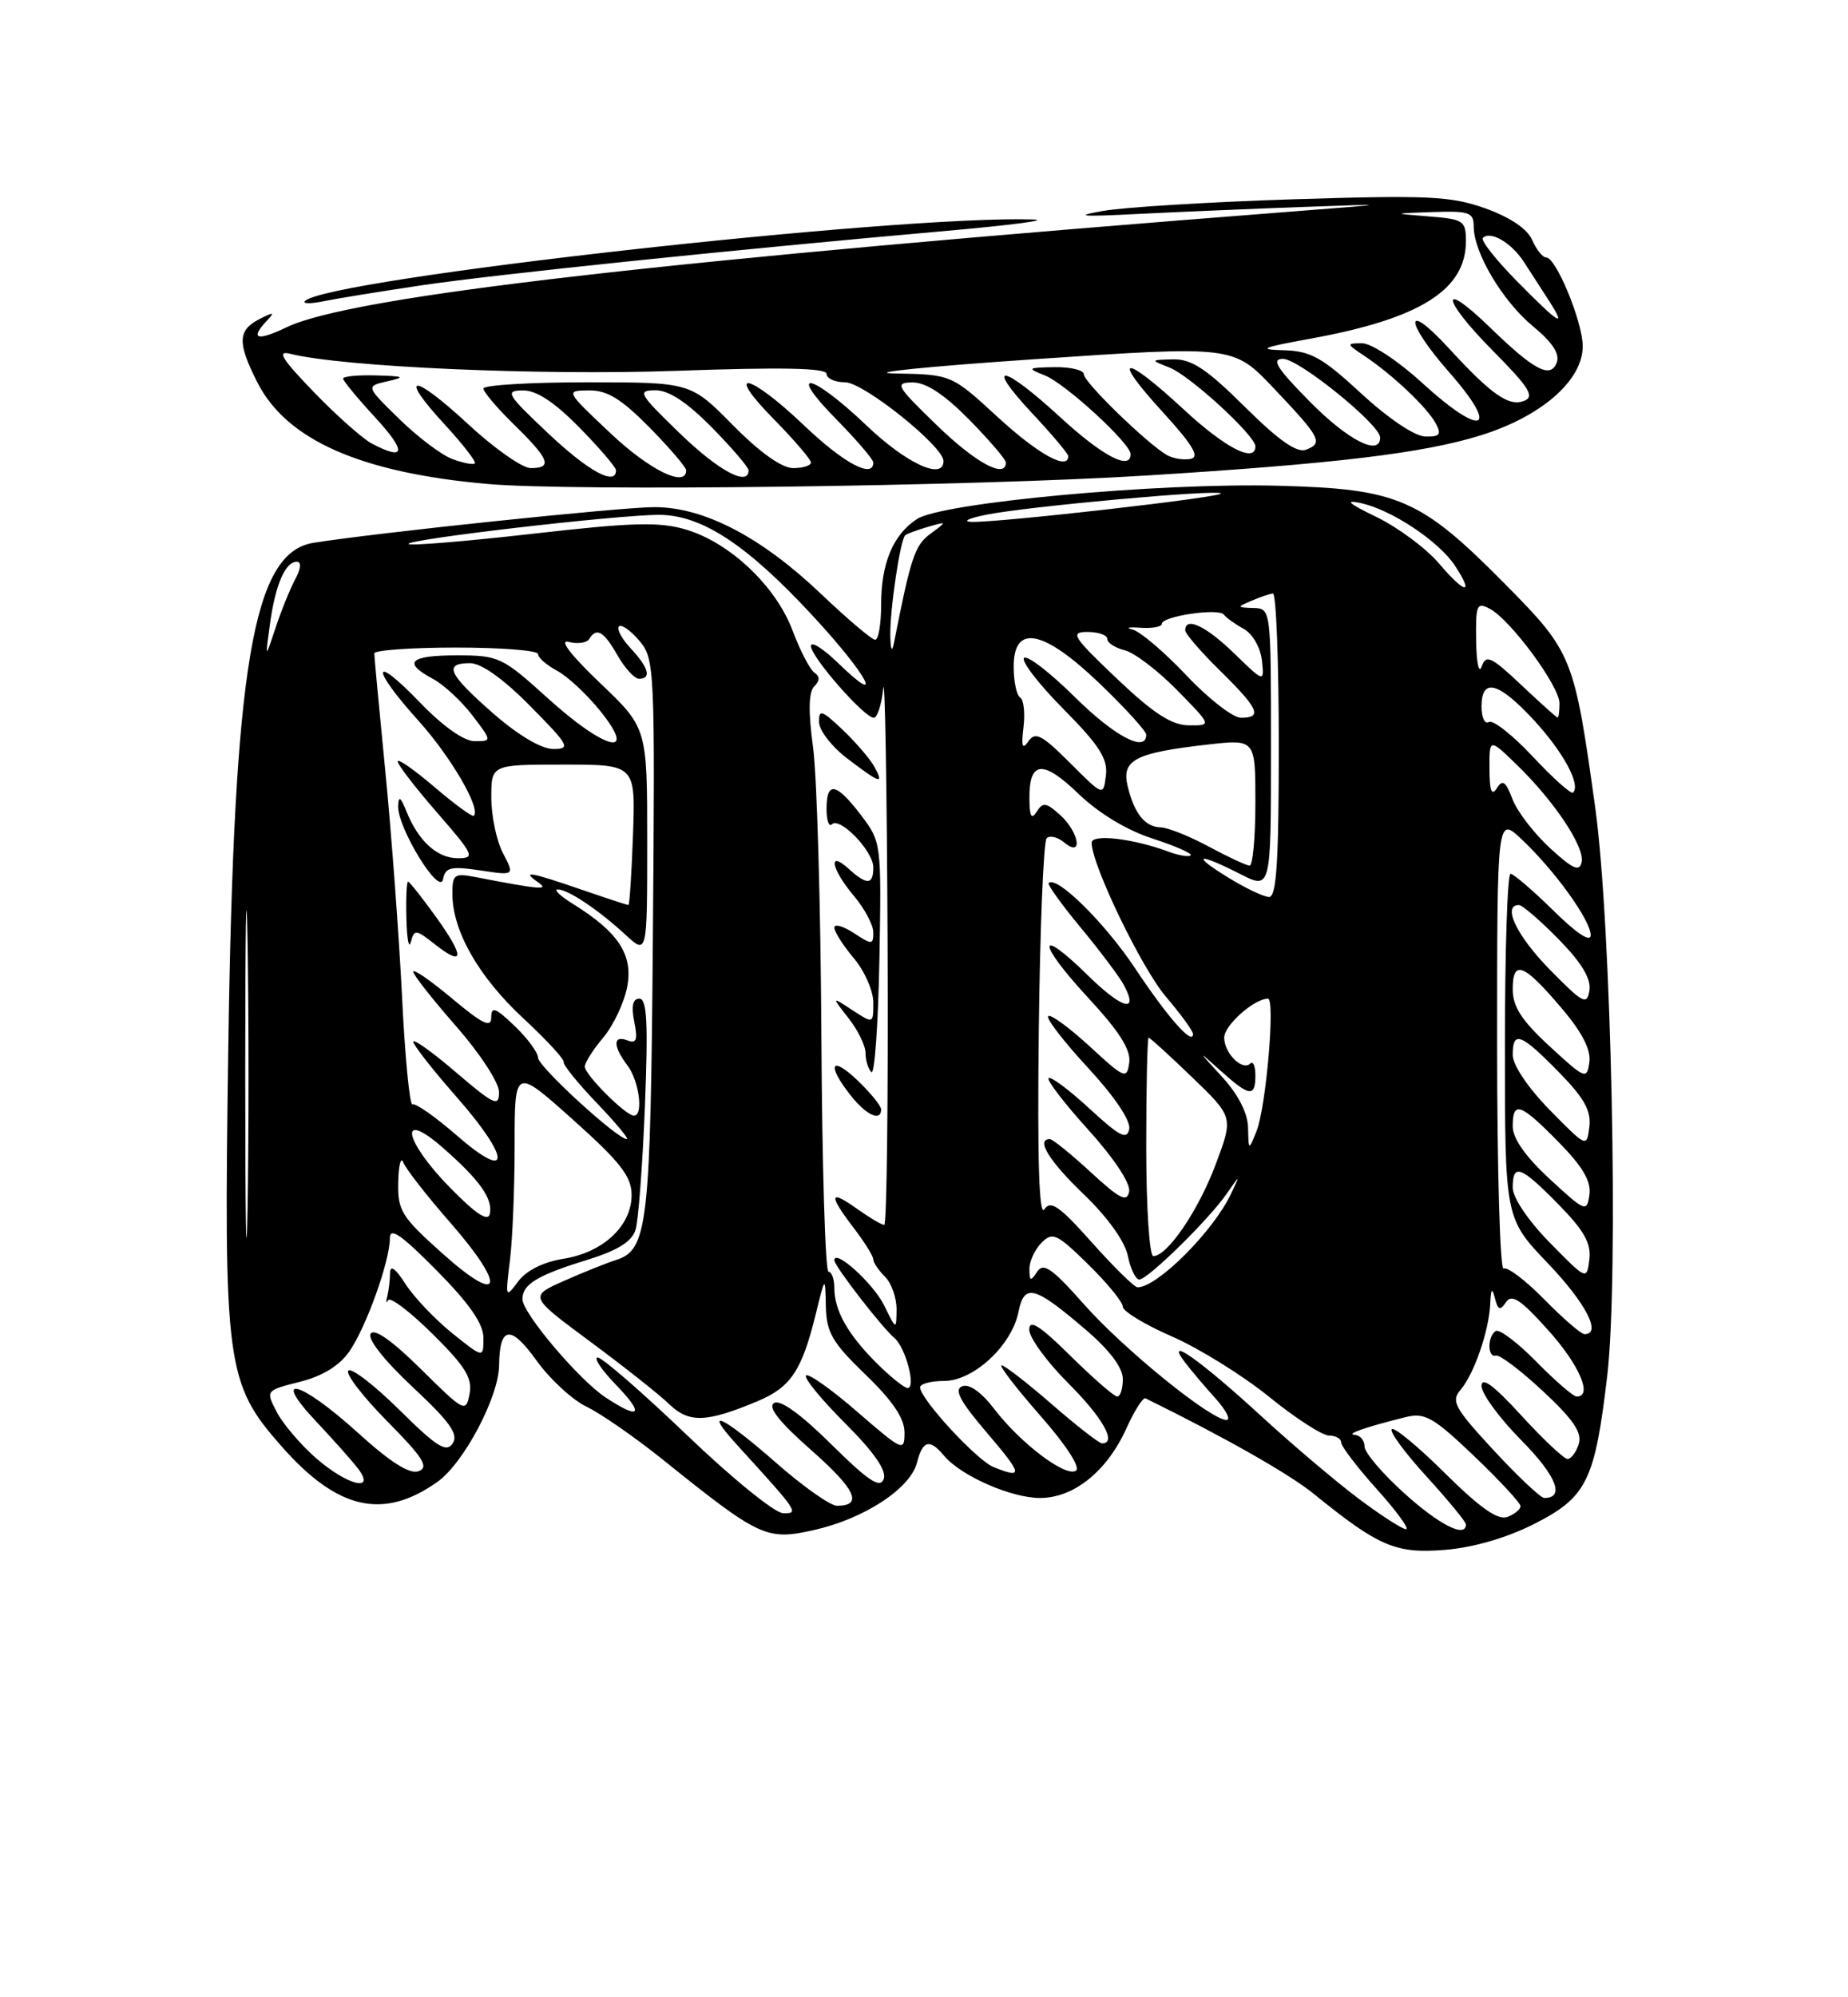 <?xml version="1.0" encoding="UTF-8" standalone="no"?>
<!DOCTYPE svg PUBLIC "-//W3C//DTD SVG 1.1//EN" "http://www.w3.org/Graphics/SVG/1.1/DTD/svg11.dtd" >
<svg xmlns="http://www.w3.org/2000/svg" xmlns:xlink="http://www.w3.org/1999/xlink" version="1.1" viewBox="0 0 237 256">
 <g >
 <path fill="currentColor"
d=" M 196.71 195.35 C 203.50 191.91 204.53 189.84 206.12 176.36 C 207.61 163.69 206.66 118.43 204.58 103.50 C 201.90 84.21 201.66 83.60 193.11 74.95 C 182.17 63.89 179.38 62.67 164.00 62.26 C 148.70 61.85 120.82 64.41 117.59 66.53 C 114.52 68.55 113.00 72.19 113.00 77.55 C 113.00 80.00 112.66 82.00 112.23 82.00 C 111.81 82.00 108.69 79.35 105.28 76.11 C 97.61 68.81 90.28 65.00 83.92 65.00 C 79.61 65.00 47.92 68.32 40.17 69.58 C 32.43 70.84 30.00 85.23 29.28 134.07 C 28.68 175.04 28.97 177.28 36.10 185.37 C 43.28 193.53 49.17 194.87 56.13 189.91 C 59.48 187.52 63.97 179.04 64.01 175.00 C 64.06 169.96 65.49 169.76 68.79 174.36 C 70.52 176.77 73.42 179.44 75.22 180.30 C 77.02 181.16 81.42 184.21 85.00 187.08 C 97.42 197.06 98.31 197.47 104.34 196.12 C 110.81 194.68 116.76 190.79 117.60 187.47 C 118.32 184.61 119.23 184.37 121.06 186.57 C 123.20 189.15 129.67 192.00 133.38 192.00 C 137.73 192.00 141.99 188.56 144.48 183.03 C 145.50 180.78 146.59 179.07 146.91 179.23 C 157.03 184.20 165.35 188.92 168.50 191.48 C 176.82 198.23 179.01 199.17 185.31 198.65 C 188.92 198.36 193.23 197.11 196.71 195.35 Z  M 147.00 60.95 C 171.26 59.44 182.47 58.10 189.83 55.82 C 197.68 53.40 203.01 48.74 202.98 44.35 C 202.95 41.20 199.56 33.00 198.29 33.00 C 197.84 33.00 197.03 31.99 196.49 30.75 C 195.87 29.33 193.65 27.84 190.50 26.71 C 186.09 25.14 183.19 25.00 166.00 25.54 C 155.28 25.88 144.25 26.55 141.50 27.03 C 137.60 27.71 138.59 27.80 146.00 27.42 C 151.22 27.16 160.68 26.76 167.00 26.53 C 178.50 26.12 178.50 26.12 166.50 27.05 C 85.13 33.35 45.06 37.95 36.75 41.95 C 32.93 43.78 32.00 43.46 34.25 41.08 C 35.28 39.99 35.11 39.96 33.25 40.91 C 30.48 42.34 30.43 43.96 33.02 49.04 C 36.78 56.41 46.26 60.59 62.50 62.03 C 73.49 63.00 124.43 62.35 147.00 60.95 Z  M 54.00 36.58 C 63.59 35.16 93.90 32.02 121.50 29.58 C 129.75 28.85 134.70 28.20 132.50 28.13 C 114.78 27.57 41.81 35.74 39.11 38.59 C 38.77 38.94 39.85 38.95 41.50 38.61 C 43.15 38.27 48.77 37.36 54.00 36.58 Z  M 174.19 192.05 C 171.30 189.88 165.68 185.12 161.72 181.48 C 153.95 174.35 149.27 171.04 151.95 174.59 C 152.75 175.64 154.52 177.74 155.89 179.25 C 157.25 180.76 157.88 182.00 157.29 182.00 C 155.28 182.00 144.11 172.93 139.02 167.18 C 134.92 162.55 133.81 161.78 133.01 163.00 C 132.18 164.27 132.03 164.22 132.02 162.68 C 132.01 161.68 132.71 160.15 133.57 159.29 C 134.99 157.86 135.54 158.12 139.57 162.07 C 142.01 164.46 144.00 166.90 144.00 167.49 C 144.00 168.07 146.83 169.79 150.28 171.29 C 153.74 172.80 159.34 176.27 162.73 179.01 C 166.11 181.76 169.59 184.00 170.44 184.00 C 171.30 184.00 172.00 184.40 172.00 184.89 C 172.00 185.38 174.07 188.08 176.59 190.89 C 179.12 193.70 180.79 196.00 180.32 196.00 C 179.84 196.00 177.08 194.22 174.19 192.05 Z  M 180.11 191.41 C 177.30 188.88 175.00 186.18 175.00 185.41 C 175.00 184.63 174.44 183.96 173.75 183.91 C 172.49 183.83 175.10 182.92 180.29 181.63 C 182.74 181.03 183.83 181.65 189.04 186.62 C 192.32 189.75 195.00 192.64 195.00 193.05 C 195.00 193.45 194.24 194.08 193.32 194.43 C 192.12 194.89 189.82 193.29 185.34 188.85 C 181.88 185.42 178.80 182.87 178.49 183.18 C 178.17 183.49 180.19 186.23 182.96 189.26 C 185.73 192.30 188.00 195.05 188.00 195.39 C 188.00 197.17 184.63 195.48 180.11 191.41 Z  M 88.11 183.95 C 82.39 178.48 77.24 174.00 76.66 174.00 C 76.08 174.00 77.13 175.57 79.00 177.50 C 82.71 181.33 82.11 182.05 77.66 179.11 C 74.25 176.86 67.00 168.30 67.00 166.51 C 67.00 164.62 68.89 163.46 75.16 161.53 C 79.19 160.29 81.02 159.16 81.50 157.64 C 81.87 156.46 82.41 149.31 82.71 141.75 C 83.13 131.11 82.97 128.00 82.00 128.00 C 81.15 128.00 80.94 128.94 81.34 130.96 C 81.81 133.29 81.62 133.79 80.47 133.35 C 78.59 132.63 78.59 134.08 80.47 136.56 C 81.97 138.55 82.55 143.00 81.30 143.00 C 80.25 143.00 75.00 137.76 75.00 136.71 C 75.00 136.20 76.07 134.52 77.38 132.97 C 78.68 131.41 80.06 128.48 80.44 126.46 C 81.21 122.37 79.31 119.48 73.50 115.87 C 71.85 114.85 70.96 114.01 71.53 114.00 C 72.84 114.00 76.74 116.60 80.25 119.84 C 83.00 122.37 83.00 122.37 83.00 107.84 C 83.00 93.30 83.00 93.30 76.93 87.52 C 73.16 83.92 71.65 81.94 72.93 82.27 C 74.07 82.57 75.25 82.40 75.56 81.91 C 76.51 80.36 77.43 80.90 79.20 84.01 C 80.14 85.65 81.38 87.00 81.95 87.00 C 83.58 87.00 83.20 85.59 80.90 83.12 C 79.74 81.88 79.06 80.61 79.37 80.29 C 79.69 79.98 80.86 80.79 81.98 82.11 C 83.96 84.43 84.01 85.54 83.73 120.00 C 83.43 157.23 83.09 160.20 78.97 161.51 C 77.79 161.88 74.80 163.08 72.34 164.17 C 67.86 166.16 67.86 166.16 75.68 171.95 C 79.98 175.13 84.55 178.74 85.83 179.98 C 88.37 182.43 90.61 182.34 97.21 179.57 C 101.41 177.80 102.84 175.66 104.60 168.50 C 105.83 163.50 105.83 163.50 105.91 167.43 C 105.99 170.79 106.73 172.07 111.00 176.19 C 114.48 179.54 116.00 181.80 116.00 183.60 C 116.00 186.11 115.79 186.01 109.96 180.97 C 106.64 178.09 103.68 175.99 103.37 176.30 C 103.06 176.60 105.32 179.36 108.38 182.42 C 112.13 186.17 113.74 188.50 113.33 189.58 C 112.86 190.81 111.36 189.82 106.61 185.12 C 102.71 181.26 100.05 179.34 99.27 179.83 C 98.43 180.35 99.95 182.27 104.04 185.87 C 109.75 190.90 110.72 193.00 107.34 193.00 C 106.50 193.00 102.99 190.53 99.54 187.50 C 92.60 181.41 89.98 180.22 94.57 185.25 C 102.39 193.82 102.52 194.00 100.42 193.95 C 99.37 193.93 93.82 189.43 88.11 183.95 Z  M 191.56 185.89 C 186.54 180.47 186.06 179.59 187.31 178.14 C 189.05 176.11 190.96 170.58 191.12 167.10 C 191.20 165.16 191.36 164.98 191.72 166.40 C 192.11 167.93 192.38 168.03 193.14 166.90 C 193.87 165.80 195.04 166.58 198.53 170.47 C 202.56 174.95 204.30 179.00 202.21 179.00 C 201.77 179.00 199.45 176.99 197.04 174.54 C 194.64 172.09 192.29 170.32 191.83 170.60 C 190.73 171.28 190.75 174.07 191.86 173.75 C 192.33 173.61 195.05 175.67 197.90 178.33 C 201.78 181.94 202.93 183.64 202.47 185.08 C 202.14 186.14 201.49 187.00 201.03 187.00 C 200.58 187.00 197.91 184.49 195.10 181.42 C 191.59 177.58 190.00 176.40 190.00 177.64 C 190.00 178.63 192.30 181.77 195.12 184.62 C 199.61 189.16 200.73 192.00 198.05 192.00 C 197.59 192.00 194.67 189.25 191.56 185.89 Z  M 40.48 186.85 C 38.51 185.12 36.26 182.47 35.48 180.96 C 34.06 178.22 34.07 178.22 38.46 177.11 C 41.34 176.39 43.52 175.05 44.78 173.25 C 46.95 170.15 50.00 161.64 50.00 158.70 C 50.00 157.24 51.48 158.27 56.00 162.84 C 60.23 167.12 62.00 169.68 62.00 171.50 C 62.00 174.09 62.00 174.09 57.98 170.87 C 55.78 169.09 53.08 166.26 52.00 164.57 C 50.71 162.56 50.03 162.07 50.02 163.17 C 50.01 164.09 49.85 165.44 49.66 166.17 C 49.48 166.90 49.53 167.12 49.78 166.65 C 50.03 166.18 52.59 168.12 55.47 170.97 C 59.67 175.12 60.60 176.63 60.22 178.65 C 59.75 181.10 59.56 181.00 53.99 175.49 C 50.30 171.84 47.99 170.21 47.53 170.95 C 47.11 171.62 49.31 174.41 52.94 177.80 C 57.69 182.23 58.83 183.83 58.06 185.00 C 57.25 186.23 56.03 185.47 51.23 180.72 C 48.02 177.55 45.06 175.27 44.67 175.67 C 44.27 176.06 46.51 178.98 49.65 182.16 C 54.26 186.81 55.04 188.05 53.70 188.56 C 52.55 189.00 50.11 187.46 45.85 183.60 C 38.46 176.91 34.63 175.93 40.60 182.25 C 42.80 184.59 45.20 187.29 45.93 188.25 C 48.25 191.33 44.48 190.36 40.48 186.85 Z  M 127.40 188.03 C 125.25 187.16 118.00 179.29 118.00 177.82 C 118.00 177.37 119.38 177.00 121.08 177.00 C 124.86 177.00 129.76 172.45 130.62 168.14 C 131.36 164.45 132.66 164.80 139.25 170.44 C 142.30 173.05 144.00 175.30 144.00 176.75 C 144.00 177.99 143.68 179.00 143.28 179.00 C 142.89 179.00 140.19 176.65 137.28 173.78 C 133.34 169.89 132.00 169.04 132.00 170.43 C 132.00 171.45 134.25 174.54 137.00 177.29 C 141.44 181.72 143.28 185.00 141.33 185.00 C 140.96 185.00 138.07 182.75 134.91 180.00 C 131.74 177.25 128.84 175.00 128.46 175.00 C 128.07 175.00 130.30 177.89 133.40 181.43 C 136.77 185.26 138.61 188.12 137.98 188.51 C 136.62 189.35 130.84 184.96 127.46 180.53 C 125.86 178.44 124.29 177.33 123.40 177.68 C 122.32 178.09 123.11 179.59 126.55 183.62 C 131.17 189.02 131.28 189.59 127.40 188.03 Z  M 112.36 174.65 C 108.69 170.97 107.00 167.95 107.00 165.07 C 107.00 163.93 106.66 163.00 106.25 163.00 C 105.84 163.00 105.43 149.38 105.34 132.75 C 105.25 116.11 104.77 99.47 104.27 95.77 C 103.65 91.20 103.70 88.70 104.42 87.98 C 105.16 87.24 105.16 86.70 104.44 86.21 C 103.87 85.82 102.61 83.39 101.64 80.81 C 99.51 75.14 93.64 69.57 87.99 67.88 C 84.58 66.86 81.16 66.95 68.35 68.41 C 59.82 69.38 52.64 69.97 52.40 69.73 C 51.83 69.16 79.27 65.97 84.55 65.99 C 90.01 66.01 95.81 69.83 104.25 78.95 C 111.26 86.52 113.63 90.94 107.50 85.00 C 105.58 83.13 104.00 82.14 104.00 82.80 C 104.00 84.19 110.84 92.00 112.06 92.00 C 112.51 92.00 113.06 90.31 113.27 88.25 C 113.49 86.19 113.74 100.81 113.83 120.75 C 113.92 140.69 113.73 157.00 113.40 157.00 C 113.08 157.00 111.50 156.07 109.90 154.93 C 106.34 152.39 106.22 153.12 109.50 157.41 C 110.88 159.21 112.00 161.02 112.00 161.42 C 112.00 161.82 112.67 162.82 113.50 163.64 C 114.33 164.47 114.99 166.35 114.98 167.82 C 114.95 170.50 114.95 170.50 113.38 167.30 C 111.99 164.49 107.00 159.98 107.00 161.54 C 107.00 162.26 113.08 170.12 114.70 171.49 C 116.17 172.73 117.54 178.04 116.36 177.90 C 115.89 177.84 114.09 176.38 112.36 174.65 Z  M 113.00 142.19 C 113.00 141.74 111.65 140.08 110.00 138.50 C 106.57 135.22 105.97 136.43 109.07 140.37 C 111.09 142.94 113.00 143.82 113.00 142.19 Z  M 110.41 104.47 C 107.24 100.31 106.00 100.08 106.00 103.67 C 106.00 105.13 106.30 106.03 106.68 105.66 C 107.70 104.63 112.00 109.09 112.00 111.17 C 112.00 113.44 111.19 113.48 108.83 111.35 C 106.13 108.90 106.61 111.38 109.50 114.82 C 110.88 116.45 112.00 118.56 112.00 119.51 C 112.00 121.11 111.83 121.12 109.50 119.59 C 108.12 118.69 107.00 118.38 107.00 118.90 C 107.00 119.42 108.12 121.18 109.50 122.82 C 110.88 124.45 112.00 127.01 112.00 128.51 C 112.00 131.23 112.00 131.23 109.31 129.47 C 106.63 127.71 106.63 127.71 108.81 130.49 C 110.02 132.02 111.00 134.03 111.00 134.97 C 111.00 135.90 111.34 137.01 111.75 137.42 C 112.16 137.83 112.62 131.37 112.78 123.05 C 113.05 108.05 113.03 107.91 110.41 104.47 Z  M 112.12 98.25 C 111.60 97.29 109.78 95.18 108.09 93.56 C 105.39 91.00 105.00 90.87 105.04 92.56 C 105.06 93.63 106.70 95.74 108.70 97.25 C 112.94 100.47 113.40 100.60 112.12 98.25 Z  M 31.45 137.50 C 31.45 118.80 31.58 111.29 31.75 120.81 C 31.91 130.34 31.91 145.64 31.75 154.81 C 31.58 163.99 31.45 156.20 31.45 137.50 Z  M 198.04 166.54 C 195.64 164.09 193.29 162.32 192.83 162.60 C 192.38 162.89 192.00 149.96 192.00 133.87 C 192.00 104.63 192.00 104.63 195.13 107.56 C 199.38 111.56 204.00 117.96 204.00 119.86 C 204.00 120.84 202.21 119.66 199.22 116.71 C 196.58 114.12 194.11 112.00 193.72 112.00 C 193.32 112.00 193.00 121.93 193.00 134.07 C 193.00 156.15 193.00 156.15 198.50 161.91 C 203.40 167.05 205.45 171.00 203.21 171.00 C 202.77 171.00 200.45 168.99 198.04 166.54 Z  M 56.74 160.66 C 51.47 155.95 50.98 155.15 51.07 151.50 C 51.12 149.30 51.42 148.18 51.73 149.00 C 52.05 149.82 54.75 153.29 57.74 156.70 C 65.01 165.02 64.38 167.50 56.74 160.66 Z  M 65.39 161.61 C 65.73 158.92 66.00 152.24 66.00 146.77 C 66.00 136.82 66.00 136.82 73.50 143.53 C 79.59 148.98 81.00 150.79 81.00 153.17 C 81.00 157.12 77.36 160.53 72.26 161.34 C 69.66 161.76 67.49 162.85 66.45 164.25 C 64.83 166.43 64.80 166.35 65.39 161.61 Z  M 140.04 159.26 C 135.86 154.57 134.74 153.79 133.93 155.01 C 133.26 156.01 133.03 148.56 133.22 132.33 C 133.37 119.04 133.83 107.84 134.23 107.44 C 134.63 107.04 135.64 107.28 136.48 107.98 C 138.93 110.02 138.43 106.70 135.94 104.44 C 134.18 102.85 133.74 102.79 132.95 104.04 C 132.28 105.11 132.03 104.65 132.02 102.31 C 131.99 97.50 133.75 97.34 138.34 101.77 C 140.90 104.23 144.54 106.43 147.81 107.48 C 150.74 108.43 152.94 109.40 152.70 109.63 C 152.47 109.86 151.20 109.66 149.89 109.17 C 145.32 107.47 140.00 106.85 140.00 108.02 C 140.00 110.83 146.42 124.13 149.54 127.77 C 151.44 130.00 153.00 132.14 153.00 132.53 C 153.00 134.08 149.76 130.41 145.58 124.12 C 141.71 118.30 135.50 112.17 134.49 113.18 C 134.30 113.37 136.16 115.96 138.62 118.92 C 141.08 121.89 143.56 125.19 144.13 126.25 C 146.10 129.93 143.93 129.35 139.50 125.00 C 132.95 118.57 132.97 120.77 139.52 127.85 C 143.57 132.22 145.06 134.57 144.82 136.21 C 144.52 138.37 144.23 138.25 139.73 134.10 C 137.11 131.69 134.72 129.95 134.43 130.24 C 134.13 130.53 136.43 133.51 139.53 136.86 C 142.94 140.54 145.02 143.64 144.82 144.71 C 144.54 146.15 143.60 145.67 139.72 142.09 C 137.10 139.68 134.74 137.92 134.48 138.19 C 134.22 138.45 136.51 141.43 139.58 144.82 C 142.88 148.47 145.01 151.69 144.81 152.73 C 144.54 154.15 143.61 153.68 139.88 150.24 C 137.35 147.91 134.99 146.00 134.64 146.00 C 132.81 146.00 134.54 148.82 139.02 153.11 C 142.05 156.02 144.27 159.12 144.64 160.96 C 144.98 162.63 145.64 164.00 146.11 164.00 C 147.19 164.00 155.03 156.32 157.32 153.00 C 159.06 150.50 159.06 150.50 157.88 153.00 C 155.62 157.80 148.42 165.00 145.89 165.00 C 145.49 165.00 142.86 162.42 140.04 159.26 Z  M 198.75 159.27 C 195.97 156.43 194.00 153.51 194.00 152.22 C 194.00 149.05 195.02 149.43 199.87 154.37 C 203.16 157.72 204.08 159.36 203.83 161.42 C 203.50 164.10 203.49 164.09 198.75 159.27 Z  M 147.00 147.00 C 147.00 139.30 147.14 133.00 147.31 133.00 C 147.48 133.00 149.99 135.29 152.90 138.09 C 158.18 143.18 158.18 143.18 155.92 149.21 C 153.71 155.12 149.72 161.00 147.91 161.00 C 147.41 161.00 147.00 154.76 147.00 147.00 Z  M 57.75 152.26 C 51.81 146.22 51.01 142.06 56.75 147.07 C 61.49 151.21 63.22 153.63 62.82 155.57 C 62.60 156.64 61.07 155.64 57.75 152.26 Z  M 198.75 151.12 C 195.65 148.26 194.00 145.92 194.00 144.37 C 194.00 141.04 194.97 141.38 199.88 146.38 C 202.98 149.53 204.08 151.41 203.84 153.13 C 203.51 155.41 203.32 155.34 198.75 151.12 Z  M 58.53 145.49 C 55.79 143.11 53.26 141.34 52.90 141.56 C 52.55 141.78 51.94 135.56 51.56 127.73 C 51.17 119.90 50.21 106.97 49.43 99.00 C 48.65 91.03 48.00 84.16 48.00 83.75 C 48.00 83.34 52.72 83.00 58.50 83.00 C 64.28 83.00 69.00 83.37 69.00 83.83 C 69.00 84.29 70.10 85.25 71.44 85.97 C 72.79 86.69 75.29 89.02 76.99 91.14 C 81.87 97.21 77.64 96.18 70.26 89.50 C 64.42 84.21 63.97 84.00 58.59 84.00 C 52.52 84.00 51.59 84.91 55.52 87.01 C 56.90 87.75 59.17 89.85 60.57 91.68 C 63.10 95.00 63.10 95.00 60.87 95.00 C 59.49 95.00 56.77 93.07 53.82 90.00 C 47.65 83.60 47.51 85.55 53.64 92.35 C 57.79 96.94 61.70 103.64 60.77 104.56 C 60.58 104.75 58.31 103.09 55.71 100.87 C 53.12 98.66 51.00 97.18 51.00 97.59 C 51.00 98.01 53.28 100.97 56.07 104.17 C 60.79 109.60 60.97 110.00 58.72 110.00 C 56.06 110.00 53.64 107.79 52.12 103.98 C 51.37 102.12 51.11 101.95 51.06 103.32 C 50.97 106.10 56.39 114.93 56.82 112.69 C 57.11 111.17 57.82 111.00 61.58 111.56 C 66.00 112.23 66.00 112.23 64.51 109.36 C 63.68 107.79 63.01 104.59 63.01 102.25 C 63.00 98.00 63.00 98.00 72.25 98.00 C 81.50 98.00 81.50 98.00 81.18 107.00 C 81.00 111.95 80.74 116.00 80.59 116.00 C 80.44 116.00 77.70 115.10 74.50 114.00 C 67.96 111.75 66.82 111.56 69.00 113.08 C 70.51 114.13 69.35 114.03 61.00 112.42 C 58.23 111.89 58.00 112.06 58.02 114.67 C 58.06 119.38 61.41 125.22 67.09 130.50 C 70.06 133.25 72.39 135.78 72.29 136.12 C 72.18 136.46 74.09 138.82 76.53 141.37 C 78.97 143.92 80.71 146.00 80.39 146.00 C 79.16 146.00 69.00 136.69 69.00 135.57 C 69.00 134.91 67.65 133.08 66.00 131.50 C 63.53 129.14 63.00 128.94 63.00 130.41 C 63.00 131.79 61.89 131.26 58.00 128.00 C 55.25 125.70 53.00 124.14 53.00 124.55 C 53.00 124.95 55.48 128.10 58.50 131.54 C 61.56 135.03 64.00 138.77 64.00 139.98 C 64.00 141.91 63.37 141.62 58.50 137.46 C 55.48 134.87 53.00 133.10 53.00 133.52 C 53.00 133.94 55.51 137.14 58.58 140.63 C 65.58 148.61 65.55 151.61 58.53 145.49 Z  M 55.94 117.56 C 54.13 115.05 52.51 113.00 52.33 113.00 C 52.15 113.00 52.05 115.14 52.12 117.75 C 52.18 120.36 52.44 121.71 52.69 120.74 C 53.12 119.10 53.33 119.11 55.73 121.00 C 59.55 124.01 59.63 122.70 55.94 117.56 Z  M 160.06 144.55 C 160.02 142.67 158.81 140.30 156.75 138.05 C 153.55 134.56 153.55 134.55 156.55 137.25 C 160.24 140.57 161.00 140.67 161.00 137.83 C 161.00 136.64 160.70 135.96 160.34 136.32 C 159.34 137.32 157.00 134.99 157.00 132.99 C 157.00 131.42 160.85 128.00 162.61 128.00 C 163.57 128.00 162.36 141.99 161.14 145.00 C 160.13 147.50 160.13 147.50 160.06 144.55 Z  M 198.75 142.27 C 195.97 139.43 194.00 136.51 194.00 135.22 C 194.00 132.05 195.02 132.43 199.87 137.37 C 203.16 140.72 204.08 142.36 203.83 144.42 C 203.50 147.10 203.49 147.09 198.75 142.27 Z  M 198.75 134.12 C 195.14 130.80 194.00 129.03 194.00 126.79 C 194.00 122.93 195.41 123.48 200.27 129.22 C 202.91 132.32 204.06 134.57 203.83 136.15 C 203.51 138.40 203.30 138.31 198.75 134.12 Z  M 198.75 124.27 C 194.51 119.95 192.62 116.00 194.79 116.00 C 195.23 116.00 197.52 117.97 199.88 120.38 C 202.82 123.37 204.07 125.44 203.84 126.93 C 203.53 128.89 203.03 128.63 198.75 124.27 Z  M 157.50 112.47 C 152.66 109.50 153.57 109.23 159.04 112.02 C 163.00 114.04 163.00 114.04 163.00 96.02 C 163.00 78.02 163.00 78.00 160.75 77.93 C 158.60 77.86 158.59 77.82 160.50 77.00 C 161.60 76.53 162.84 76.11 163.25 76.07 C 163.66 76.03 164.00 84.78 164.00 95.50 C 164.00 110.45 163.71 114.99 162.75 114.97 C 162.06 114.95 159.70 113.83 157.50 112.47 Z  M 198.78 108.70 C 196.73 106.82 194.57 104.00 193.97 102.43 C 193.10 100.14 192.70 99.86 191.96 101.03 C 191.30 102.08 191.03 101.37 191.02 98.55 C 191.00 94.61 191.00 94.61 194.50 98.00 C 199.33 102.68 203.24 108.54 202.84 110.49 C 202.57 111.78 201.73 111.41 198.78 108.70 Z  M 155.00 108.50 C 152.53 107.17 149.77 106.07 148.87 106.05 C 146.83 105.99 145.46 104.28 144.61 100.73 C 143.82 97.40 145.60 96.48 154.91 95.43 C 161.00 94.74 161.00 94.74 161.00 102.87 C 161.00 107.34 160.66 110.98 160.25 110.95 C 159.84 110.93 157.47 109.83 155.00 108.50 Z  M 137.22 97.78 C 133.64 94.20 132.77 93.74 131.90 95.00 C 131.11 96.14 130.96 95.71 131.26 93.21 C 131.48 91.39 131.29 89.68 130.83 89.40 C 130.37 89.11 130.00 87.33 130.00 85.44 C 130.00 79.92 133.83 80.69 141.09 87.67 C 144.34 90.79 147.00 93.72 147.00 94.17 C 147.00 96.53 142.92 94.37 137.81 89.31 C 134.64 86.18 131.73 83.94 131.33 84.33 C 130.94 84.73 133.21 87.68 136.39 90.89 C 140.99 95.53 142.09 97.26 141.83 99.39 C 141.50 102.06 141.50 102.06 137.22 97.78 Z  M 196.59 96.99 C 194.00 94.22 191.46 92.22 190.94 92.54 C 190.42 92.86 190.00 91.97 190.00 90.56 C 190.00 86.81 192.18 87.39 196.76 92.35 C 200.51 96.43 202.75 100.58 201.74 101.59 C 201.50 101.83 199.18 99.76 196.59 96.99 Z  M 63.23 91.42 C 57.48 86.39 56.84 85.00 60.28 85.00 C 61.73 85.00 64.57 87.02 68.00 90.50 C 73.00 95.56 73.24 96.00 70.95 96.00 C 69.43 96.00 66.44 94.23 63.23 91.42 Z  M 143.22 86.97 C 137.55 81.58 137.19 81.00 139.47 81.00 C 140.86 81.00 142.00 81.40 142.00 81.89 C 142.00 82.38 143.01 83.04 144.25 83.35 C 145.49 83.66 148.51 85.96 150.96 88.46 C 155.42 93.00 155.42 93.00 152.46 92.97 C 150.24 92.94 147.93 91.44 143.22 86.97 Z  M 152.16 86.57 C 149.33 83.58 146.23 80.94 145.26 80.70 C 144.29 80.46 144.74 80.35 146.25 80.46 C 147.76 80.57 149.00 80.34 149.00 79.96 C 149.00 78.98 156.30 77.90 156.96 78.78 C 157.26 79.18 158.40 80.00 159.50 80.60 C 160.62 81.21 161.64 82.98 161.83 84.60 C 162.15 87.50 162.15 87.50 158.28 83.75 C 154.66 80.23 152.00 78.98 152.00 80.79 C 152.00 81.23 154.03 83.57 156.50 86.00 C 161.43 90.84 161.94 92.00 159.15 92.00 C 158.12 92.00 154.98 89.56 152.16 86.57 Z  M 195.08 87.78 C 191.23 84.15 190.58 83.85 190.02 85.43 C 189.67 86.43 189.35 84.96 189.31 82.15 C 189.24 77.49 189.39 77.14 191.08 78.04 C 193.75 79.47 200.00 87.95 200.00 90.14 C 200.00 91.16 199.89 91.99 199.75 91.97 C 199.61 91.96 197.51 90.07 195.08 87.78 Z  M 34.62 80.00 C 35.31 74.95 36.58 72.00 38.07 72.00 C 38.67 72.00 38.59 72.89 37.86 74.25 C 37.20 75.49 36.05 78.30 35.33 80.50 C 34.00 84.50 34.00 84.50 34.62 80.00 Z  M 114.18 81.50 C 114.11 78.19 115.45 69.19 116.09 68.61 C 116.32 68.41 117.62 67.93 119.00 67.53 C 121.50 66.81 121.50 66.81 119.32 68.42 C 117.32 69.88 116.81 71.42 114.63 82.50 C 114.39 83.67 114.21 83.26 114.18 81.50 Z  M 184.52 72.19 C 182.88 70.27 179.28 67.60 176.52 66.26 C 172.96 64.54 172.37 64.02 174.50 64.48 C 178.46 65.33 184.54 69.37 186.61 72.53 C 189.11 76.35 187.89 76.15 184.52 72.19 Z  M 126.50 65.97 C 131.79 64.91 156.05 62.71 156.58 63.24 C 157.05 63.71 127.56 67.06 124.50 66.89 C 123.40 66.82 124.30 66.41 126.50 65.97 Z  M 70.30 55.54 C 64.97 50.52 64.71 50.07 67.04 50.04 C 68.77 50.01 71.07 51.51 74.29 54.78 C 76.88 57.42 79.00 59.89 79.00 60.28 C 79.00 62.34 75.46 60.41 70.30 55.54 Z  M 78.30 55.54 C 72.50 50.07 72.50 50.07 75.54 50.04 C 77.87 50.01 79.67 51.12 83.29 54.78 C 85.88 57.42 88.00 59.89 88.00 60.28 C 88.00 62.56 83.32 60.27 78.30 55.54 Z  M 87.16 55.52 C 81.93 50.46 81.69 50.04 84.04 50.02 C 85.76 50.01 88.09 51.54 91.29 54.78 C 93.88 57.42 96.00 59.89 96.00 60.28 C 96.00 62.42 92.15 60.35 87.16 55.52 Z  M 58.00 58.83 C 56.62 58.32 53.56 56.01 51.20 53.70 C 46.90 49.50 46.90 49.50 49.70 48.87 C 52.07 48.33 51.85 48.22 48.25 48.12 C 45.91 48.05 44.00 48.24 44.00 48.52 C 44.00 48.81 45.86 51.06 48.13 53.52 C 52.18 57.92 52.02 59.13 47.68 56.85 C 46.48 56.21 43.13 53.24 40.23 50.23 C 36.12 45.98 35.46 44.90 37.24 45.35 C 43.97 47.04 69.24 48.15 86.75 47.53 C 100.27 47.05 106.00 47.16 106.00 47.92 C 106.00 48.51 107.08 49.00 108.39 49.00 C 110.74 49.00 121.00 57.21 121.00 59.09 C 121.00 61.62 116.23 59.41 111.09 54.50 C 104.01 47.76 100.74 47.14 107.29 53.78 C 109.88 56.42 112.00 58.89 112.00 59.28 C 112.00 61.41 108.18 59.36 103.09 54.50 C 96.01 47.76 92.74 47.14 99.29 53.78 C 101.88 56.42 104.00 58.89 104.00 59.28 C 104.00 59.68 102.97 60.00 101.72 60.00 C 100.27 60.00 97.43 57.98 94.00 54.50 C 88.57 49.00 88.57 49.00 75.28 49.00 C 67.98 49.00 62.00 49.36 62.00 49.80 C 62.00 50.24 63.80 52.35 66.00 54.50 C 70.47 58.87 70.90 60.00 68.06 60.00 C 66.99 60.00 63.37 57.46 60.03 54.36 C 52.89 47.75 50.94 47.81 57.06 54.44 C 59.39 56.97 61.11 59.20 60.90 59.40 C 60.68 59.60 59.38 59.35 58.00 58.83 Z  M 120.16 54.52 C 114.93 49.46 114.69 49.04 117.04 49.02 C 118.76 49.01 121.09 50.54 124.29 53.78 C 126.88 56.42 129.00 58.89 129.00 59.28 C 129.00 61.42 125.15 59.35 120.16 54.52 Z  M 128.00 53.50 C 122.02 48.00 122.02 48.00 114.76 47.87 C 110.77 47.80 118.90 46.97 132.84 46.03 C 158.18 44.31 158.18 44.31 163.34 49.75 C 169.36 56.09 169.73 56.78 167.50 57.64 C 166.32 58.09 164.01 56.47 159.64 52.14 C 154.76 47.30 152.82 46.01 150.47 46.06 C 147.50 46.13 147.50 46.13 150.00 47.12 C 152.62 48.15 161.00 55.84 161.00 57.21 C 161.00 59.40 157.15 57.43 151.83 52.50 C 144.05 45.30 142.38 45.45 149.06 52.75 C 152.98 57.04 153.90 58.58 152.69 58.82 C 151.79 58.99 150.42 58.77 149.64 58.32 C 147.10 56.85 139.00 48.99 139.00 47.98 C 139.00 47.44 137.31 47.03 135.25 47.06 C 131.74 47.12 131.66 47.19 134.00 48.12 C 136.62 49.15 145.00 56.84 145.00 58.21 C 145.00 60.35 141.40 58.46 136.00 53.50 C 128.55 46.65 126.13 46.29 132.36 52.96 C 134.91 55.68 137.00 58.16 137.00 58.46 C 137.00 60.35 133.15 58.23 128.00 53.50 Z  M 168.00 51.50 C 163.73 47.18 162.99 46.00 164.55 46.00 C 166.59 46.00 177.00 54.43 177.00 56.08 C 177.00 58.54 172.89 56.45 168.00 51.50 Z  M 174.59 50.45 C 169.54 45.79 168.08 44.98 164.59 44.89 C 161.23 44.80 161.83 44.54 168.00 43.42 C 182.09 40.87 188.00 37.17 188.00 30.92 C 188.00 28.29 187.70 28.09 183.25 27.74 C 178.50 27.36 178.50 27.36 183.75 27.18 C 188.43 27.02 189.00 27.22 189.00 29.04 C 189.00 32.39 192.70 38.60 196.61 41.83 C 199.09 43.87 200.07 45.37 199.65 46.47 C 198.84 48.57 196.77 47.48 191.10 41.98 C 184.56 35.64 184.82 38.25 191.39 44.89 C 196.17 49.72 196.87 50.84 195.44 51.39 C 193.49 52.13 191.27 50.58 185.79 44.62 C 180.05 38.37 180.10 41.17 185.85 47.71 C 192.47 55.24 190.14 56.16 182.39 49.08 C 179.34 46.28 175.88 44.00 174.70 44.00 C 172.64 44.00 172.65 44.07 175.03 45.65 C 178.60 48.04 183.02 52.22 184.12 54.25 C 184.90 55.69 184.66 55.99 182.79 55.95 C 181.45 55.93 178.05 53.64 174.59 50.45 Z  M 194.52 36.02 C 191.83 33.29 189.87 30.80 190.17 30.50 C 191.14 29.53 193.84 31.11 195.44 33.58 C 196.30 34.91 197.73 37.12 198.62 38.50 C 201.00 42.19 200.00 41.58 194.52 36.02 Z "/>
</g>
</svg>